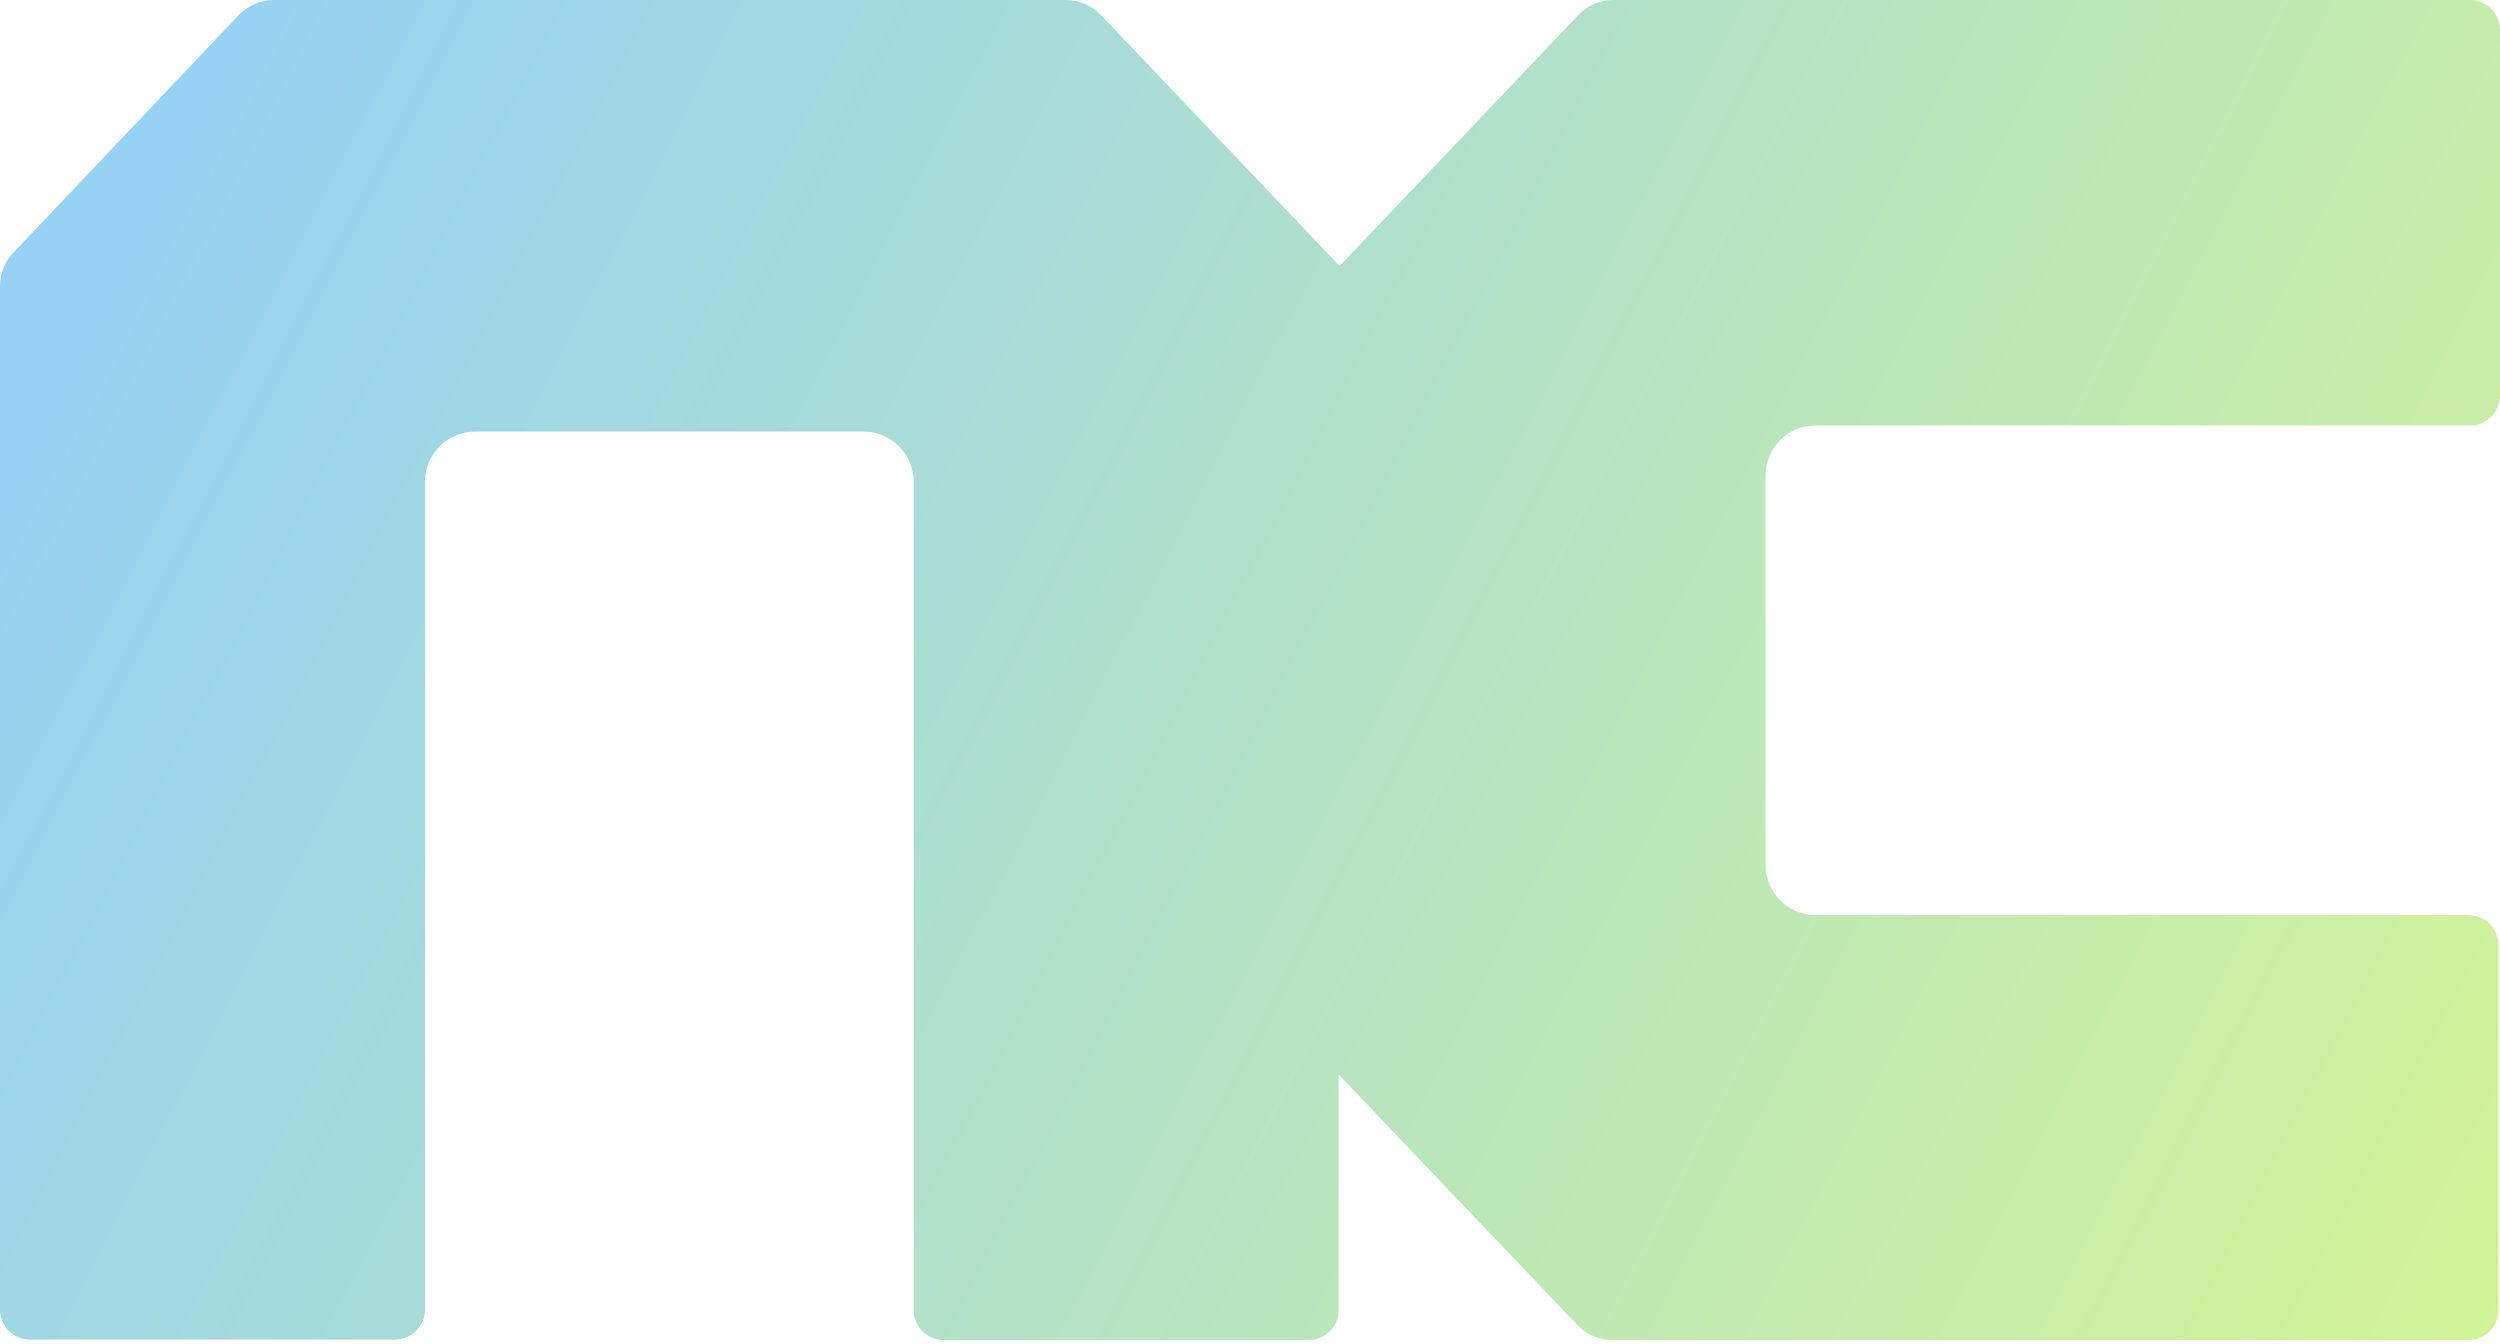 <?xml version="1.0" encoding="utf-8"?>
<!-- Generator: Adobe Illustrator 27.5.0, SVG Export Plug-In . SVG Version: 6.00 Build 0)  -->
<svg version="1.1" id="레이어_1" xmlns="http://www.w3.org/2000/svg" xmlns:xlink="http://www.w3.org/1999/xlink" x="0px"
	 y="0px" viewBox="0 0 530 285" style="enable-background:new 0 0 530 285;" xml:space="preserve">
<style type="text/css">
	.st0{fill:url(#SVGID_1_);}
</style>
<linearGradient id="SVGID_1_" gradientUnits="userSpaceOnUse" x1="40.316" y1="258.779" x2="532.316" y2="5.779" gradientTransform="matrix(1 0 0 -1 0 285.276)">
	<stop  offset="0" style="stop-color:#96D2F3"/>
	<stop  offset="1" style="stop-color:#D2F396"/>
</linearGradient>
<path class="st0" d="M384.9,90.2h138.7c3.6,0,6.4-2.9,6.4-6.4V6.4c0-3.6-2.9-6.4-6.4-6.4H342.1c-2.8,0-5.5,1.1-7.5,3.2L284,56.4
	L233.4,3.2c-1.9-2-4.6-3.2-7.5-3.2H58.1c-2.8,0-5.5,1.2-7.5,3.2L2.8,53.6C1,55.5,0,58,0,60.6v217c0,3.6,2.9,6.4,6.4,6.4h77.3
	c3.6,0,6.4-2.9,6.4-6.4V102.1c0-5.9,4.8-10.6,10.6-10.6h82.4c5.9,0,10.6,4.8,10.6,10.6v175.6c0,3.6,2.9,6.4,6.4,6.4h77.3
	c3.6,0,6.4-2.9,6.4-6.4v-49.9l50.6,53.1c1.9,2,4.6,3.2,7.5,3.2h181.4c3.6,0,6.4-2.9,6.4-6.4v-77.3c0-3.6-2.9-6.4-6.4-6.4H384.9
	c-5.9,0-10.6-4.8-10.6-10.6v-82.4C374.2,95,379,90.2,384.9,90.2L384.9,90.2z"/>
</svg>
